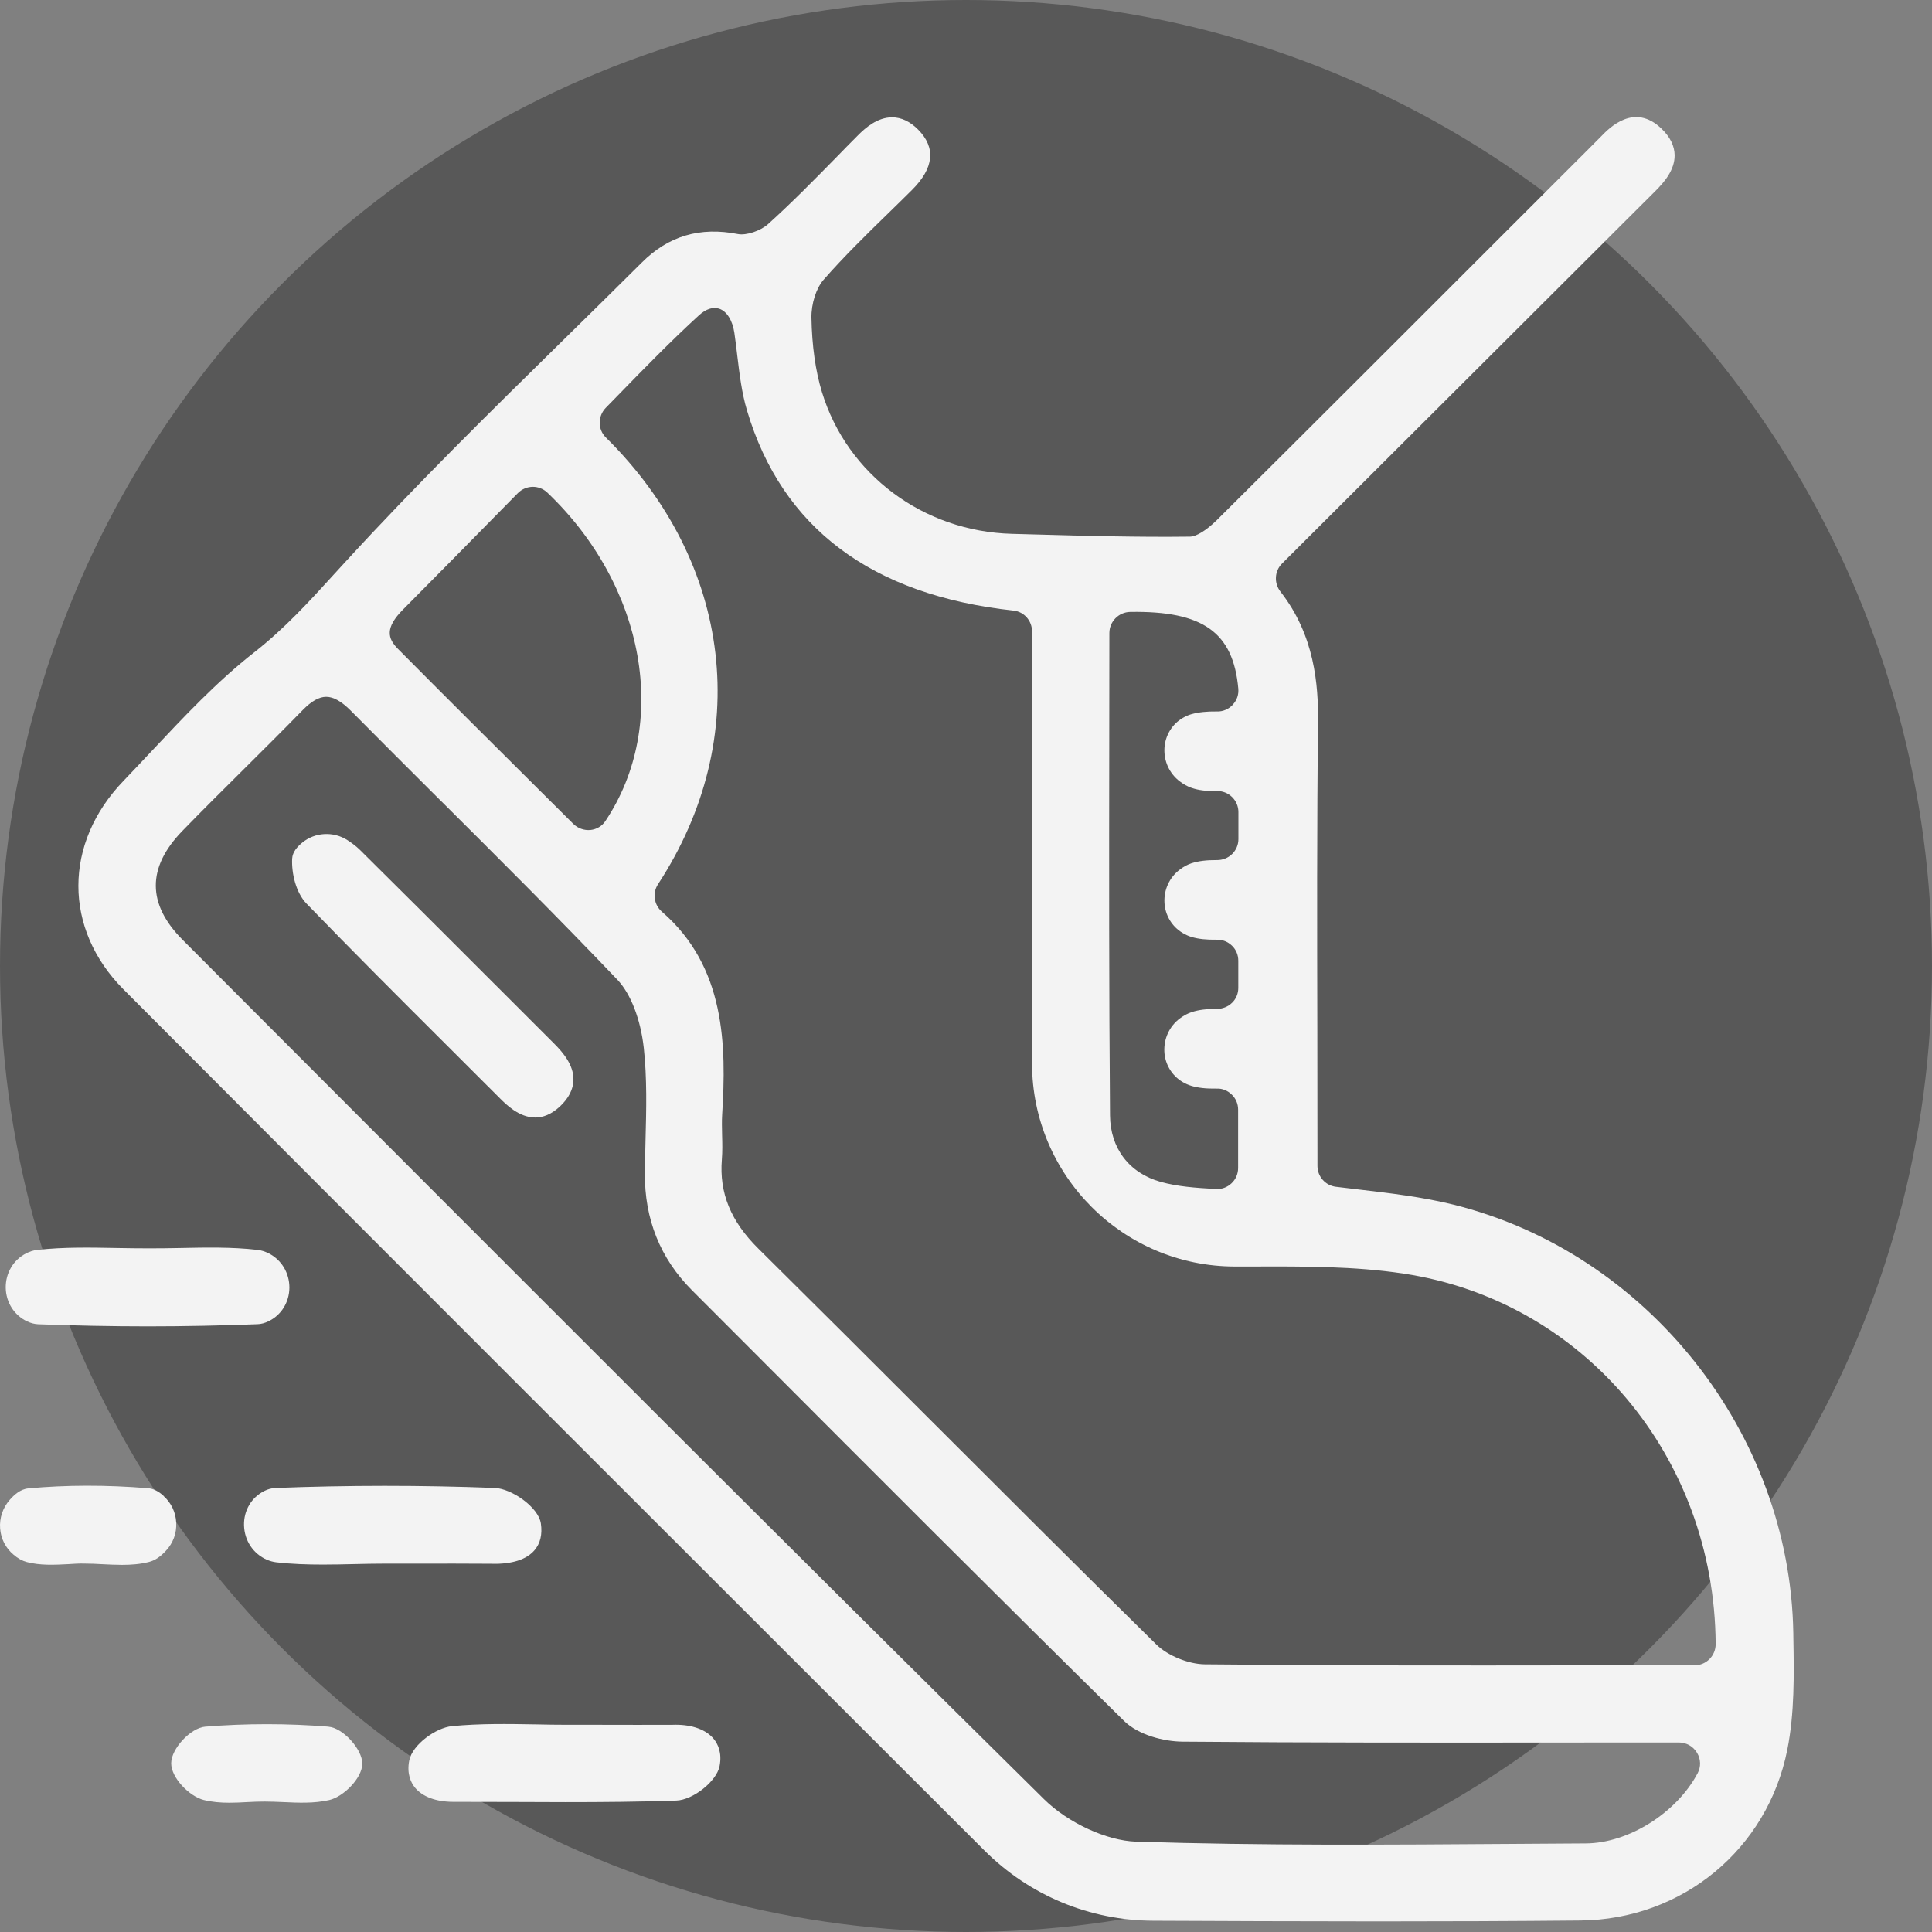 <svg width="33" height="33" viewBox="0 0 33 33" fill="none" xmlns="http://www.w3.org/2000/svg">
<rect x="0" y="0" width="33" height="33" fill="#808080" stroke="none"/>
<circle cx="16.5" cy="16.5" r="16.5" fill="#585858"/>
<path d="M30.632 27.976L30.631 27.894C30.576 24.473 28.132 21.395 24.822 20.575C24.289 20.444 23.751 20.381 23.18 20.314C23.06 20.3 22.94 20.286 22.819 20.271C22.639 20.25 22.503 20.096 22.503 19.915V19.713C22.503 19.013 22.502 18.314 22.501 17.613C22.497 15.886 22.493 14.099 22.513 12.342C22.52 11.692 22.454 10.85 21.871 10.105C21.758 9.96 21.769 9.754 21.898 9.626L27.315 4.221L27.645 3.891C27.849 3.687 28.054 3.483 28.259 3.279C28.431 3.11 28.605 2.903 28.604 2.653C28.603 2.494 28.528 2.34 28.38 2.198C27.913 1.748 27.488 2.185 27.349 2.329C27.28 2.399 27.21 2.469 27.14 2.539L25.789 3.889C24.151 5.527 22.457 7.222 20.785 8.883C20.607 9.058 20.436 9.164 20.326 9.166C19.448 9.177 18.554 9.153 17.689 9.129L17.287 9.118C15.775 9.079 14.47 8.107 14.04 6.699C13.929 6.336 13.869 5.909 13.86 5.428C13.856 5.189 13.941 4.923 14.067 4.779C14.414 4.383 14.799 4.006 15.173 3.642C15.307 3.511 15.442 3.38 15.575 3.247C15.954 2.871 15.989 2.523 15.683 2.214C15.544 2.074 15.394 2.004 15.237 2.004C14.988 2.004 14.783 2.181 14.651 2.315C14.531 2.435 14.412 2.556 14.293 2.679C13.915 3.064 13.525 3.462 13.12 3.827C12.991 3.944 12.745 4.025 12.606 3.998C11.956 3.87 11.418 4.029 10.962 4.485C10.527 4.918 10.09 5.348 9.652 5.778C8.401 7.007 7.109 8.277 5.905 9.591L5.72 9.793C5.279 10.278 4.862 10.735 4.344 11.141C3.707 11.64 3.142 12.242 2.595 12.824C2.435 12.995 2.273 13.167 2.111 13.336C1.082 14.403 1.082 15.867 2.108 16.898C6.575 21.38 11.127 25.927 15.529 30.324L16.813 31.606C17.585 32.377 18.611 32.804 19.702 32.808C20.866 32.813 22.186 32.819 23.559 32.819C24.688 32.819 25.853 32.815 26.995 32.804C28.737 32.787 30.191 31.587 30.529 29.884C30.653 29.261 30.643 28.608 30.632 27.976ZM21.059 12.035C20.99 12.111 20.889 12.157 20.785 12.152C20.613 12.15 20.475 12.164 20.352 12.198C20.302 12.212 20.254 12.233 20.204 12.262C20.021 12.368 19.904 12.561 19.89 12.774C19.876 12.997 19.973 13.21 20.149 13.345C20.217 13.396 20.282 13.433 20.352 13.457C20.471 13.498 20.603 13.515 20.783 13.511C20.881 13.509 20.974 13.545 21.045 13.614C21.114 13.682 21.153 13.773 21.153 13.871V14.332C21.153 14.429 21.115 14.519 21.046 14.587C20.976 14.656 20.881 14.693 20.783 14.691C20.609 14.69 20.473 14.706 20.352 14.745C20.283 14.768 20.217 14.803 20.15 14.855C19.974 14.987 19.878 15.199 19.89 15.42C19.902 15.634 20.018 15.828 20.201 15.936C20.252 15.966 20.301 15.989 20.352 16.004C20.473 16.04 20.605 16.053 20.784 16.051C20.88 16.047 20.974 16.086 21.044 16.154C21.114 16.222 21.151 16.313 21.151 16.41V16.874C21.151 16.97 21.114 17.061 21.045 17.128C20.974 17.197 20.88 17.233 20.78 17.234C20.61 17.232 20.475 17.248 20.357 17.287C20.288 17.309 20.221 17.345 20.152 17.396C19.976 17.528 19.878 17.739 19.888 17.961C19.898 18.175 20.014 18.369 20.196 18.479C20.246 18.508 20.296 18.531 20.345 18.546C20.467 18.582 20.6 18.597 20.78 18.594C20.881 18.589 20.97 18.629 21.04 18.697C21.11 18.765 21.148 18.856 21.148 18.953V19.95C21.148 20.05 21.108 20.143 21.036 20.211C20.963 20.28 20.868 20.316 20.768 20.309C20.407 20.289 20.11 20.266 19.824 20.187C19.287 20.037 18.964 19.612 18.96 19.051C18.942 16.923 18.944 14.751 18.947 12.65C18.947 12.039 18.949 11.427 18.949 10.813C18.949 10.617 19.108 10.455 19.305 10.452C20.549 10.432 21.064 10.801 21.151 11.762C21.16 11.863 21.128 11.96 21.058 12.034L21.059 12.035ZM10.34 14.025C10.283 14.111 10.19 14.166 10.086 14.177C9.977 14.187 9.871 14.149 9.793 14.073L9.257 13.54C8.449 12.736 7.612 11.905 6.796 11.082C6.622 10.906 6.571 10.726 6.885 10.41C7.429 9.863 7.958 9.325 8.518 8.755L8.844 8.424C8.915 8.352 9.009 8.315 9.102 8.315C9.191 8.315 9.278 8.348 9.346 8.411C11.027 10.011 11.445 12.372 10.34 14.025ZM7.516 13.664C8.518 14.662 9.555 15.695 10.546 16.735C10.773 16.974 10.941 17.407 10.996 17.897C11.053 18.414 11.04 18.953 11.026 19.473C11.022 19.661 11.017 19.85 11.015 20.038C11.008 20.823 11.278 21.495 11.816 22.035L12.837 23.057C14.915 25.14 17.066 27.295 19.199 29.394C19.445 29.636 19.88 29.747 20.203 29.749C22.367 29.768 24.567 29.766 26.695 29.764C27.328 29.764 27.96 29.763 28.593 29.763H28.676C28.804 29.763 28.921 29.829 28.987 29.94C29.052 30.048 29.056 30.178 28.997 30.288C28.636 30.968 27.815 31.483 27.087 31.487C26.681 31.49 26.275 31.493 25.869 31.495C23.748 31.51 21.556 31.526 19.404 31.457C18.903 31.441 18.242 31.136 17.832 30.731C13.373 26.327 8.871 21.817 4.518 17.455L3.122 16.056C2.511 15.445 2.508 14.82 3.111 14.197C3.46 13.837 3.824 13.477 4.174 13.129C4.503 12.802 4.843 12.464 5.173 12.126C5.32 11.976 5.45 11.902 5.571 11.902H5.572C5.696 11.902 5.832 11.979 5.989 12.136C6.497 12.649 7.016 13.166 7.519 13.668L7.516 13.664ZM26.946 28.446C24.859 28.449 22.7 28.45 20.578 28.428C20.301 28.425 19.947 28.28 19.755 28.093C18.459 26.819 17.152 25.513 15.888 24.25C14.928 23.29 13.934 22.298 12.952 21.326C12.482 20.861 12.284 20.377 12.33 19.805C12.341 19.665 12.338 19.525 12.334 19.39C12.332 19.268 12.328 19.154 12.335 19.04C12.408 17.856 12.393 16.514 11.306 15.573C11.17 15.455 11.141 15.254 11.239 15.104C12.87 12.612 12.52 9.617 10.348 7.472C10.209 7.335 10.209 7.109 10.346 6.967L10.553 6.755C10.998 6.298 11.459 5.825 11.936 5.388C12.057 5.277 12.182 5.236 12.288 5.274C12.416 5.319 12.511 5.472 12.543 5.682C12.562 5.812 12.578 5.942 12.593 6.073C12.631 6.383 12.668 6.706 12.76 7.013C13.356 9.017 14.888 10.166 17.312 10.429C17.492 10.448 17.628 10.602 17.628 10.786V13.327C17.628 14.939 17.626 16.553 17.628 18.165C17.63 20.078 19.185 21.633 21.095 21.633H21.412C22.262 21.63 23.138 21.627 23.975 21.754C27.044 22.216 29.285 24.877 29.305 28.081C29.305 28.178 29.268 28.27 29.199 28.339C29.131 28.407 29.04 28.445 28.943 28.445H28.837C28.206 28.445 27.576 28.445 26.946 28.446Z" fill="#F3F3F3"/>
<path d="M0.461 22.569C0.525 22.6 0.589 22.616 0.651 22.619C1.273 22.642 1.899 22.655 2.523 22.655C3.147 22.655 3.778 22.642 4.4 22.618C4.461 22.616 4.524 22.599 4.587 22.568C4.805 22.463 4.941 22.243 4.943 21.995C4.944 21.743 4.808 21.518 4.588 21.407C4.525 21.376 4.462 21.356 4.4 21.349C3.958 21.298 3.507 21.308 3.071 21.317C2.716 21.325 2.363 21.324 2.009 21.317C1.557 21.309 1.09 21.298 0.633 21.35C0.572 21.357 0.509 21.376 0.447 21.408C0.229 21.519 0.095 21.744 0.098 21.995C0.102 22.244 0.241 22.464 0.46 22.569H0.461Z" fill="#F3F3F3"/>
<path d="M8.407 26.711C8.75 26.717 8.991 26.638 9.127 26.482C9.23 26.363 9.266 26.207 9.238 26.019C9.194 25.741 8.737 25.426 8.45 25.415C7.195 25.367 5.933 25.368 4.701 25.416C4.64 25.419 4.578 25.435 4.516 25.466C4.296 25.575 4.162 25.8 4.168 26.053C4.175 26.314 4.324 26.539 4.559 26.642C4.613 26.664 4.666 26.679 4.719 26.685C4.984 26.716 5.252 26.724 5.519 26.724C5.696 26.724 5.872 26.72 6.046 26.716C6.221 26.712 6.395 26.708 6.569 26.708H6.571C6.755 26.708 6.939 26.708 7.123 26.708C7.544 26.708 7.98 26.706 8.406 26.71L8.407 26.711Z" fill="#F3F3F3"/>
<path d="M11.541 29.461H11.536C11.104 29.463 10.674 29.462 10.243 29.461H9.698C9.515 29.461 9.33 29.458 9.146 29.454C8.678 29.446 8.195 29.438 7.721 29.484C7.446 29.51 7.043 29.8 6.99 30.071C6.945 30.3 7.02 30.45 7.089 30.535C7.218 30.691 7.45 30.777 7.743 30.777H7.745C8.087 30.777 8.429 30.778 8.773 30.779C9.066 30.78 9.363 30.782 9.661 30.782C10.289 30.782 10.924 30.777 11.552 30.755C11.839 30.745 12.24 30.426 12.291 30.167C12.336 29.937 12.261 29.787 12.19 29.701C12.062 29.546 11.831 29.46 11.54 29.46L11.541 29.461Z" fill="#F3F3F3"/>
<path d="M2.794 25.55C2.705 25.47 2.619 25.427 2.53 25.42C1.816 25.362 1.128 25.363 0.483 25.423C0.343 25.436 0.236 25.54 0.167 25.618C0.048 25.753 -0.011 25.926 0.002 26.105C0.014 26.28 0.095 26.44 0.229 26.553C0.305 26.619 0.38 26.66 0.458 26.681C0.688 26.741 0.928 26.729 1.161 26.717C1.258 26.711 1.346 26.704 1.439 26.707C1.542 26.707 1.649 26.712 1.753 26.718C1.862 26.723 1.973 26.729 2.083 26.729C2.238 26.729 2.394 26.718 2.545 26.679C2.645 26.654 2.737 26.593 2.835 26.487C2.957 26.356 3.019 26.187 3.01 26.009C3.002 25.832 2.925 25.67 2.793 25.552L2.794 25.55Z" fill="#F3F3F3"/>
<path d="M5.612 29.493C4.914 29.437 4.205 29.436 3.505 29.493C3.257 29.513 2.925 29.868 2.924 30.117C2.923 30.367 3.235 30.683 3.479 30.745C3.623 30.781 3.77 30.792 3.918 30.792C4.021 30.792 4.124 30.787 4.226 30.781C4.323 30.776 4.423 30.772 4.519 30.772C4.622 30.772 4.729 30.777 4.833 30.781C5.095 30.793 5.365 30.806 5.625 30.746C5.864 30.691 6.187 30.374 6.188 30.125C6.19 29.879 5.857 29.514 5.613 29.494L5.612 29.493Z" fill="#F3F3F3"/>
<path d="M5.159 14.396C5.083 14.46 4.996 14.548 4.99 14.669C4.979 14.912 5.051 15.243 5.236 15.435C6.022 16.248 6.835 17.059 7.622 17.844C7.927 18.148 8.232 18.453 8.537 18.758C8.642 18.863 8.866 19.088 9.142 19.088C9.273 19.088 9.415 19.037 9.563 18.9C9.714 18.759 9.792 18.606 9.795 18.444C9.799 18.191 9.619 17.979 9.462 17.822C9.077 17.438 8.692 17.054 8.308 16.669C7.601 15.962 6.87 15.231 6.147 14.516C6.075 14.445 5.995 14.39 5.934 14.35C5.694 14.196 5.376 14.214 5.159 14.396V14.396Z" fill="#F3F3F3"/>
</svg>
